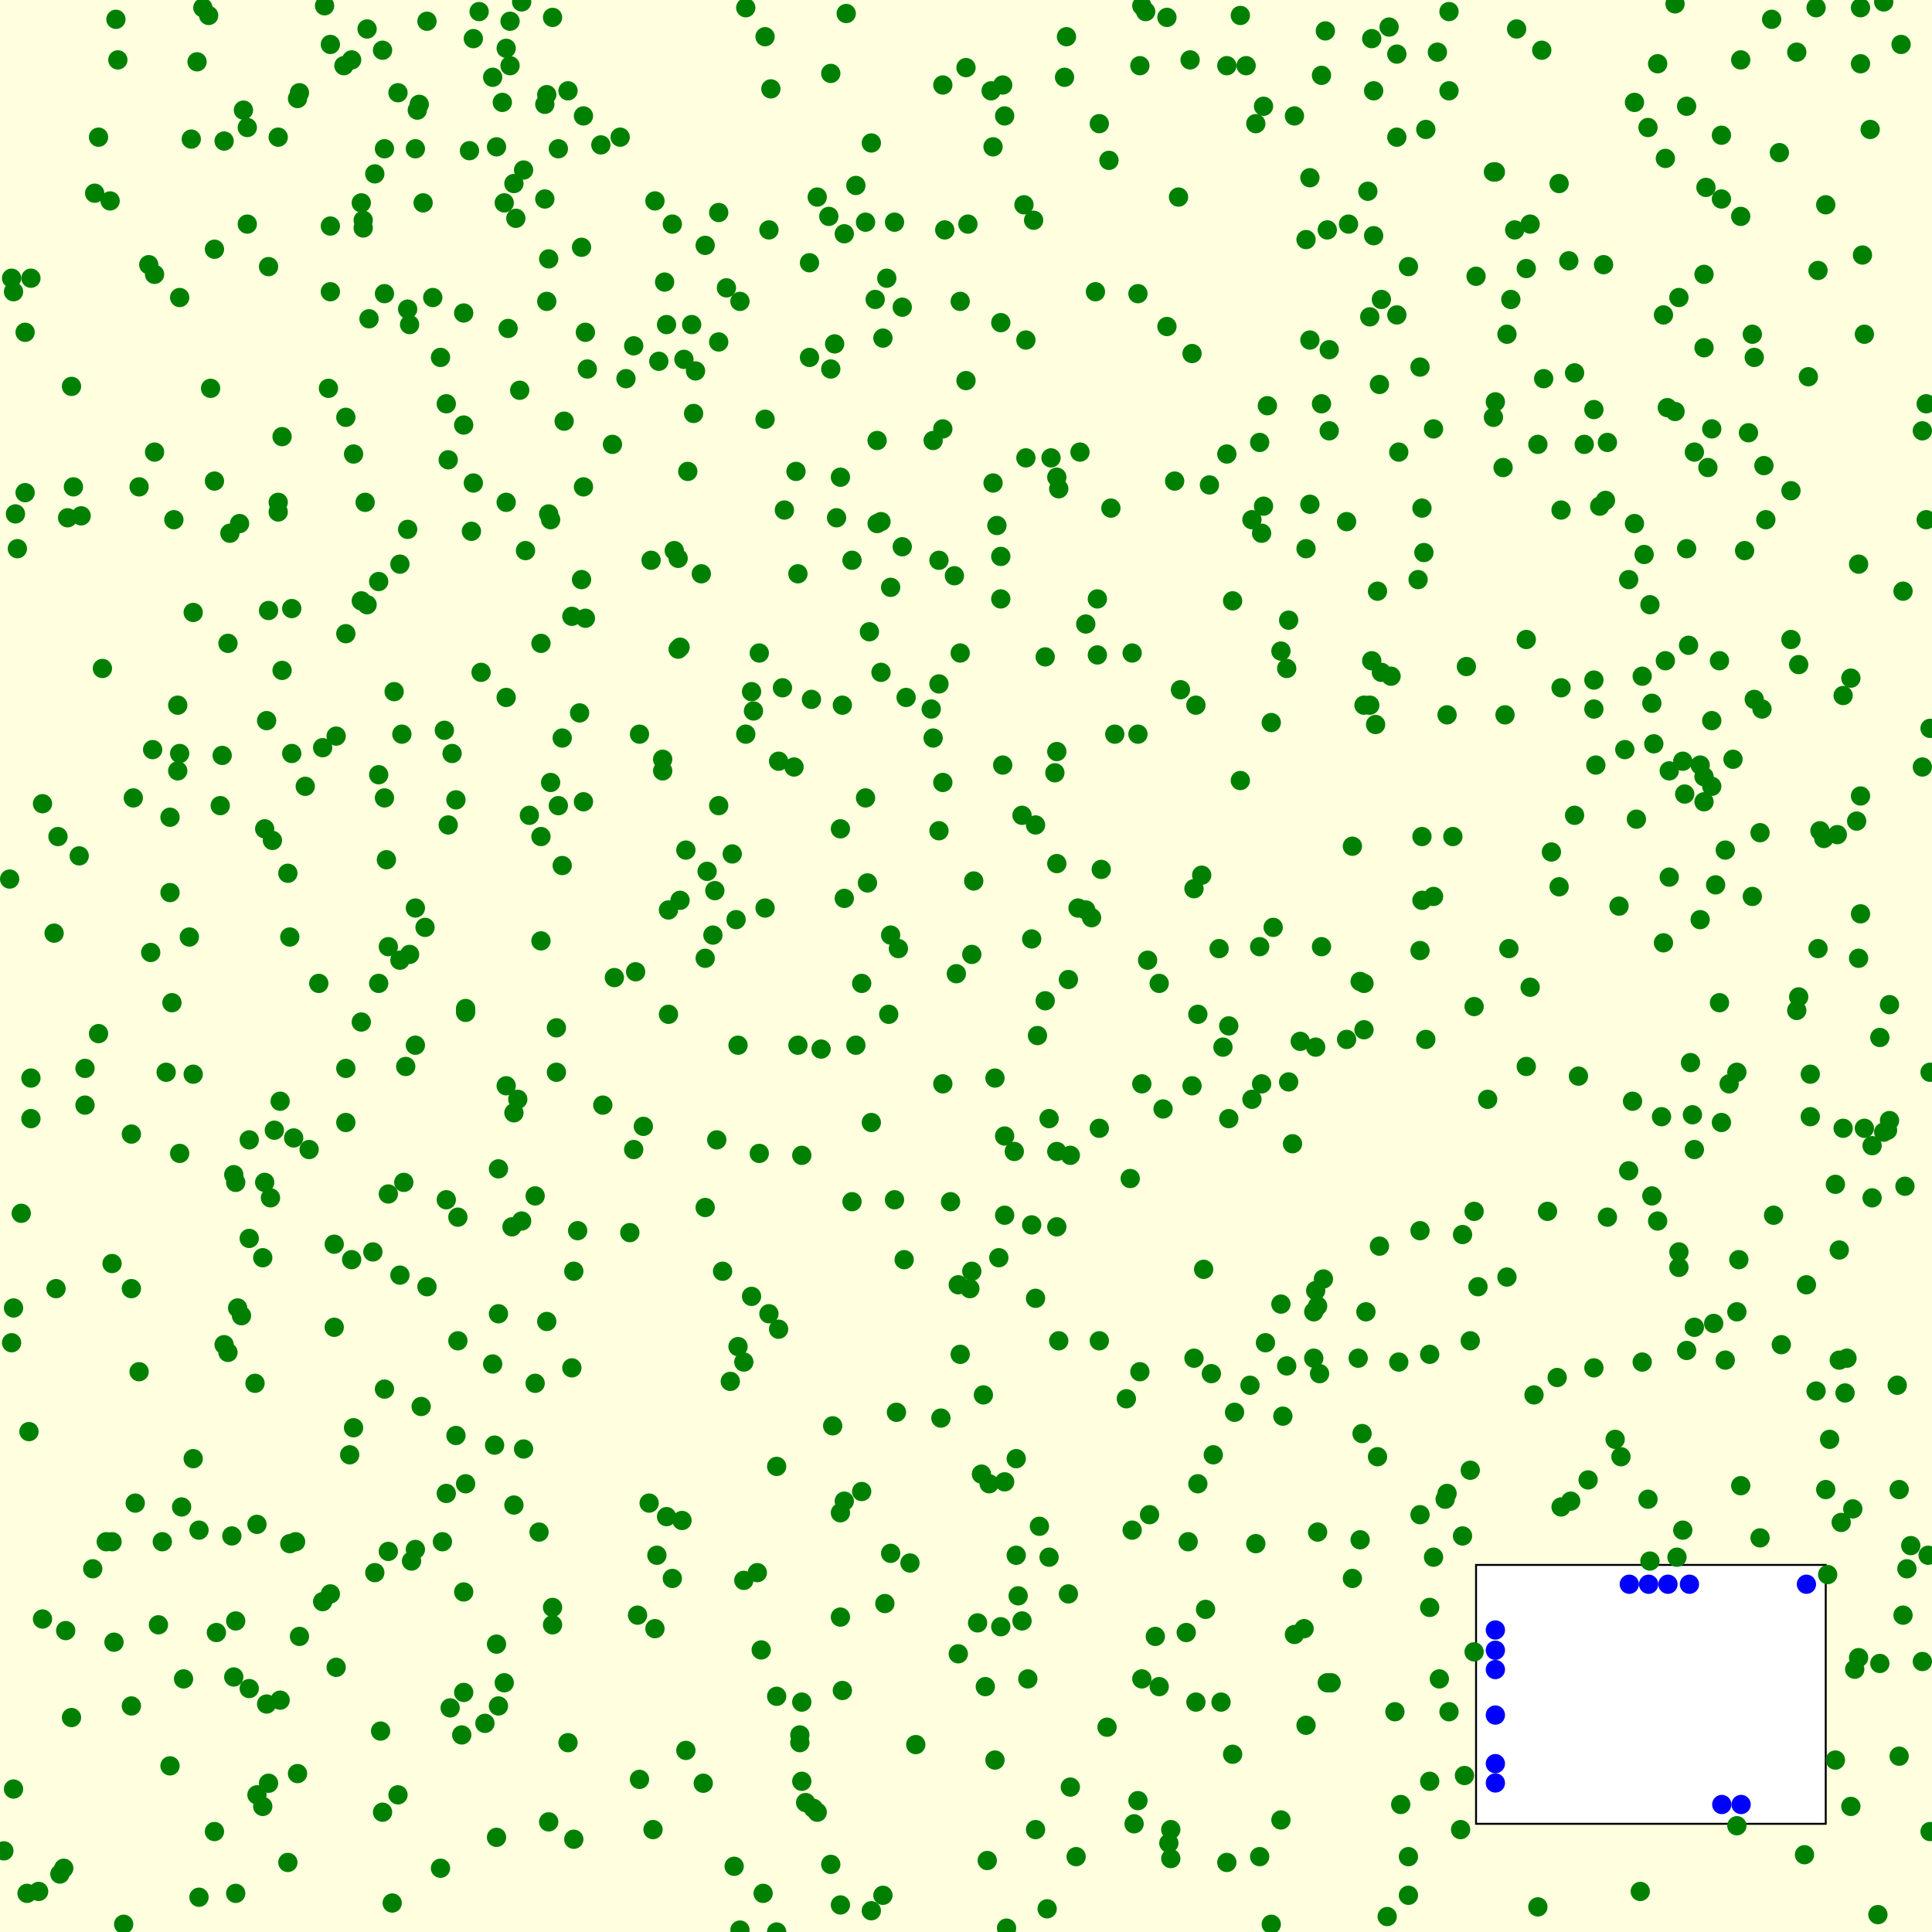 <svg viewBox="0 0 1000 1000" xmlns="http://www.w3.org/2000/svg"><rect x="0" y="0" width="1000" height="1000" fill="lightyellow" stroke="none "/><rect x="764" y="810" width="181" height="134" fill="white" stroke="black "/><circle cx="826" cy="396" r="5" fill="green" stroke="none" /><circle cx="199" cy="413" r="5" fill="green" stroke="none" /><circle cx="825" cy="367" r="5" fill="green" stroke="none" /><circle cx="296" cy="708" r="5" fill="green" stroke="none" /><circle cx="676" cy="284" r="5" fill="green" stroke="none" /><circle cx="930" cy="523" r="5" fill="green" stroke="none" /><circle cx="624" cy="833" r="5" fill="green" stroke="none" /><circle cx="573" cy="894" r="5" fill="green" stroke="none" /><circle cx="963" cy="412" r="5" fill="green" stroke="none" /><circle cx="16" cy="558" r="5" fill="green" stroke="none" /><circle cx="207" cy="292" r="5" fill="green" stroke="none" /><circle cx="196" cy="301" r="5" fill="green" stroke="none" /><circle cx="289" cy="77" r="5" fill="green" stroke="none" /><circle cx="704" cy="797" r="5" fill="green" stroke="none" /><circle cx="529" cy="422" r="5" fill="green" stroke="none" /><circle cx="277" cy="716" r="5" fill="green" stroke="none" /><circle cx="884" cy="242" r="5" fill="green" stroke="none" /><circle cx="343" cy="399" r="5" fill="green" stroke="none" /><circle cx="236" cy="414" r="5" fill="green" stroke="none" /><circle cx="303" cy="320" r="5" fill="green" stroke="none" /><circle cx="710" cy="342" r="5" fill="green" stroke="none" /><circle cx="405" cy="356" r="5" fill="green" stroke="none" /><circle cx="232" cy="427" r="5" fill="green" stroke="none" /><circle cx="228" cy="967" r="5" fill="green" stroke="none" /><circle cx="366" cy="451" r="5" fill="green" stroke="none" /><circle cx="430" cy="38" r="5" fill="green" stroke="none" /><circle cx="908" cy="185" r="5" fill="green" stroke="none" /><circle cx="198" cy="938" r="5" fill="green" stroke="none" /><circle cx="843" cy="606" r="5" fill="green" stroke="none" /><circle cx="623" cy="657" r="5" fill="green" stroke="none" /><circle cx="403" cy="688" r="5" fill="green" stroke="none" /><circle cx="359" cy="214" r="5" fill="green" stroke="none" /><circle cx="946" cy="815" r="5" fill="green" stroke="none" /><circle cx="44" cy="572" r="5" fill="green" stroke="none" /><circle cx="389" cy="358" r="5" fill="green" stroke="none" /><circle cx="258" cy="605" r="5" fill="green" stroke="none" /><circle cx="171" cy="151" r="5" fill="green" stroke="none" /><circle cx="940" cy="4" r="5" fill="green" stroke="none" /><circle cx="111" cy="948" r="5" fill="green" stroke="none" /><circle cx="488" cy="44" r="5" fill="green" stroke="none" /><circle cx="351" cy="336" r="5" fill="green" stroke="none" /><circle cx="14" cy="980" r="5" fill="green" stroke="none" /><circle cx="506" cy="840" r="5" fill="green" stroke="none" /><circle cx="520" cy="588" r="5" fill="green" stroke="none" /><circle cx="937" cy="578" r="5" fill="green" stroke="none" /><circle cx="635" cy="964" r="5" fill="green" stroke="none" /><circle cx="487" cy="734" r="5" fill="green" stroke="none" /><circle cx="683" cy="711" r="5" fill="green" stroke="none" /><circle cx="570" cy="450" r="5" fill="green" stroke="none" /><circle cx="270" cy="632" r="5" fill="green" stroke="none" /><circle cx="288" cy="555" r="5" fill="green" stroke="none" /><circle cx="984" cy="23" r="5" fill="green" stroke="none" /><circle cx="742" cy="222" r="5" fill="green" stroke="none" /><circle cx="774" cy="89" r="5" fill="green" stroke="none" /><circle cx="600" cy="509" r="5" fill="green" stroke="none" /><circle cx="51" cy="535" r="5" fill="green" stroke="none" /><circle cx="84" cy="798" r="5" fill="green" stroke="none" /><circle cx="873" cy="284" r="5" fill="green" stroke="none" /><circle cx="635" cy="235" r="5" fill="green" stroke="none" /><circle cx="600" cy="873" r="5" fill="green" stroke="none" /><circle cx="792" cy="116" r="5" fill="green" stroke="none" /><circle cx="862" cy="82" r="5" fill="green" stroke="none" /><circle cx="145" cy="880" r="5" fill="green" stroke="none" /><circle cx="554" cy="598" r="5" fill="green" stroke="none" /><circle cx="123" cy="677" r="5" fill="green" stroke="none" /><circle cx="877" cy="687" r="5" fill="green" stroke="none" /><circle cx="861" cy="163" r="5" fill="green" stroke="none" /><circle cx="114" cy="417" r="5" fill="green" stroke="none" /><circle cx="286" cy="832" r="5" fill="green" stroke="none" /><circle cx="183" cy="739" r="5" fill="green" stroke="none" /><circle cx="336" cy="778" r="5" fill="green" stroke="none" /><circle cx="875" cy="550" r="5" fill="green" stroke="none" /><circle cx="799" cy="196" r="5" fill="green" stroke="none" /><circle cx="738" cy="538" r="5" fill="green" stroke="none" /><circle cx="759" cy="345" r="5" fill="green" stroke="none" /><circle cx="558" cy="470" r="5" fill="green" stroke="none" /><circle cx="228" cy="185" r="5" fill="green" stroke="none" /><circle cx="636" cy="579" r="5" fill="green" stroke="none" /><circle cx="402" cy="1000" r="5" fill="green" stroke="none" /><circle cx="266" cy="779" r="5" fill="green" stroke="none" /><circle cx="635" cy="34" r="5" fill="green" stroke="none" /><circle cx="44" cy="553" r="5" fill="green" stroke="none" /><circle cx="617" cy="183" r="5" fill="green" stroke="none" /><circle cx="569" cy="64" r="5" fill="green" stroke="none" /><circle cx="961" cy="425" r="5" fill="green" stroke="none" /><circle cx="441" cy="622" r="5" fill="green" stroke="none" /><circle cx="403" cy="394" r="5" fill="green" stroke="none" /><circle cx="807" cy="459" r="5" fill="green" stroke="none" /><circle cx="547" cy="447" r="5" fill="green" stroke="none" /><circle cx="301" cy="300" r="5" fill="green" stroke="none" /><circle cx="256" cy="748" r="5" fill="green" stroke="none" /><circle cx="237" cy="694" r="5" fill="green" stroke="none" /><circle cx="431" cy="738" r="5" fill="green" stroke="none" /><circle cx="435" cy="429" r="5" fill="green" stroke="none" /><circle cx="965" cy="584" r="5" fill="green" stroke="none" /><circle cx="709" cy="164" r="5" fill="green" stroke="none" /><circle cx="340" cy="805" r="5" fill="green" stroke="none" /><circle cx="858" cy="33" r="5" fill="green" stroke="none" /><circle cx="331" cy="921" r="5" fill="green" stroke="none" /><circle cx="663" cy="942" r="5" fill="green" stroke="none" /><circle cx="958" cy="935" r="5" fill="green" stroke="none" /><circle cx="740" cy="832" r="5" fill="green" stroke="none" /><circle cx="626" cy="251" r="5" fill="green" stroke="none" /><circle cx="749" cy="370" r="5" fill="green" stroke="none" /><circle cx="714" cy="199" r="5" fill="green" stroke="none" /><circle cx="233" cy="884" r="5" fill="green" stroke="none" /><circle cx="632" cy="881" r="5" fill="green" stroke="none" /><circle cx="129" cy="641" r="5" fill="green" stroke="none" /><circle cx="947" cy="745" r="5" fill="green" stroke="none" /><circle cx="519" cy="44" r="5" fill="green" stroke="none" /><circle cx="33" cy="967" r="5" fill="green" stroke="none" /><circle cx="536" cy="672" r="5" fill="green" stroke="none" /><circle cx="509" cy="722" r="5" fill="green" stroke="none" /><circle cx="446" cy="772" r="5" fill="green" stroke="none" /><circle cx="374" cy="658" r="5" fill="green" stroke="none" /><circle cx="199" cy="152" r="5" fill="green" stroke="none" /><circle cx="586" cy="338" r="5" fill="green" stroke="none" /><circle cx="652" cy="490" r="5" fill="green" stroke="none" /><circle cx="687" cy="119" r="5" fill="green" stroke="none" /><circle cx="345" cy="168" r="5" fill="green" stroke="none" /><circle cx="451" cy="581" r="5" fill="green" stroke="none" /><circle cx="483" cy="228" r="5" fill="green" stroke="none" /><circle cx="100" cy="317" r="5" fill="green" stroke="none" /><circle cx="6" cy="144" r="5" fill="green" stroke="none" /><circle cx="194" cy="90" r="5" fill="green" stroke="none" /><circle cx="975" cy="586" r="5" fill="green" stroke="none" /><circle cx="196" cy="509" r="5" fill="green" stroke="none" /><circle cx="497" cy="701" r="5" fill="green" stroke="none" /><circle cx="515" cy="558" r="5" fill="green" stroke="none" /><circle cx="589" cy="932" r="5" fill="green" stroke="none" /><circle cx="221" cy="666" r="5" fill="green" stroke="none" /><circle cx="88" cy="462" r="5" fill="green" stroke="none" /><circle cx="893" cy="440" r="5" fill="green" stroke="none" /><circle cx="544" cy="237" r="5" fill="green" stroke="none" /><circle cx="706" cy="365" r="5" fill="green" stroke="none" /><circle cx="262" cy="260" r="5" fill="green" stroke="none" /><circle cx="37" cy="889" r="5" fill="green" stroke="none" /><circle cx="255" cy="706" r="5" fill="green" stroke="none" /><circle cx="901" cy="769" r="5" fill="green" stroke="none" /><circle cx="486" cy="354" r="5" fill="green" stroke="none" /><circle cx="456" cy="348" r="5" fill="green" stroke="none" /><circle cx="345" cy="785" r="5" fill="green" stroke="none" /><circle cx="911" cy="796" r="5" fill="green" stroke="none" /><circle cx="398" cy="119" r="5" fill="green" stroke="none" /><circle cx="197" cy="896" r="5" fill="green" stroke="none" /><circle cx="299" cy="637" r="5" fill="green" stroke="none" /><circle cx="402" cy="878" r="5" fill="green" stroke="none" /><circle cx="436" cy="875" r="5" fill="green" stroke="none" /><circle cx="297" cy="952" r="5" fill="green" stroke="none" /><circle cx="664" cy="733" r="5" fill="green" stroke="none" /><circle cx="216" cy="57" r="5" fill="green" stroke="none" /><circle cx="869" cy="154" r="5" fill="green" stroke="none" /><circle cx="57" cy="104" r="5" fill="green" stroke="none" /><circle cx="738" cy="67" r="5" fill="green" stroke="none" /><circle cx="901" cy="31" r="5" fill="green" stroke="none" /><circle cx="22" cy="838" r="5" fill="green" stroke="none" /><circle cx="262" cy="25" r="5" fill="green" stroke="none" /><circle cx="598" cy="847" r="5" fill="green" stroke="none" /><circle cx="396" cy="470" r="5" fill="green" stroke="none" /><circle cx="886" cy="222" r="5" fill="green" stroke="none" /><circle cx="877" cy="595" r="5" fill="green" stroke="none" /><circle cx="562" cy="471" r="5" fill="green" stroke="none" /><circle cx="321" cy="71" r="5" fill="green" stroke="none" /><circle cx="402" cy="759" r="5" fill="green" stroke="none" /><circle cx="864" cy="399" r="5" fill="green" stroke="none" /><circle cx="312" cy="572" r="5" fill="green" stroke="none" /><circle cx="260" cy="53" r="5" fill="green" stroke="none" /><circle cx="955" cy="721" r="5" fill="green" stroke="none" /><circle cx="987" cy="812" r="5" fill="green" stroke="none" /><circle cx="355" cy="440" r="5" fill="green" stroke="none" /><circle cx="869" cy="648" r="5" fill="green" stroke="none" /><circle cx="688" cy="223" r="5" fill="green" stroke="none" /><circle cx="838" cy="469" r="5" fill="green" stroke="none" /><circle cx="807" cy="95" r="5" fill="green" stroke="none" /><circle cx="873" cy="55" r="5" fill="green" stroke="none" /><circle cx="883" cy="97" r="5" fill="green" stroke="none" /><circle cx="288" cy="532" r="5" fill="green" stroke="none" /><circle cx="423" cy="102" r="5" fill="green" stroke="none" /><circle cx="352" cy="466" r="5" fill="green" stroke="none" /><circle cx="179" cy="581" r="5" fill="green" stroke="none" /><circle cx="500" cy="197" r="5" fill="green" stroke="none" /><circle cx="435" cy="247" r="5" fill="green" stroke="none" /><circle cx="386" cy="4" r="5" fill="green" stroke="none" /><circle cx="467" cy="159" r="5" fill="green" stroke="none" /><circle cx="146" cy="347" r="5" fill="green" stroke="none" /><circle cx="386" cy="380" r="5" fill="green" stroke="none" /><circle cx="488" cy="561" r="5" fill="green" stroke="none" /><circle cx="873" cy="699" r="5" fill="green" stroke="none" /><circle cx="168" cy="3" r="5" fill="green" stroke="none" /><circle cx="385" cy="705" r="5" fill="green" stroke="none" /><circle cx="58" cy="654" r="5" fill="green" stroke="none" /><circle cx="536" cy="947" r="5" fill="green" stroke="none" /><circle cx="960" cy="864" r="5" fill="green" stroke="none" /><circle cx="861" cy="488" r="5" fill="green" stroke="none" /><circle cx="277" cy="619" r="5" fill="green" stroke="none" /><circle cx="982" cy="717" r="5" fill="green" stroke="none" /><circle cx="95" cy="869" r="5" fill="green" stroke="none" /><circle cx="950" cy="911" r="5" fill="green" stroke="none" /><circle cx="201" cy="803" r="5" fill="green" stroke="none" /><circle cx="7" cy="151" r="5" fill="green" stroke="none" /><circle cx="109" cy="201" r="5" fill="green" stroke="none" /><circle cx="303" cy="172" r="5" fill="green" stroke="none" /><circle cx="371" cy="590" r="5" fill="green" stroke="none" /><circle cx="669" cy="592" r="5" fill="green" stroke="none" /><circle cx="266" cy="95" r="5" fill="green" stroke="none" /><circle cx="68" cy="667" r="5" fill="green" stroke="none" /><circle cx="720" cy="350" r="5" fill="green" stroke="none" /><circle cx="764" cy="143" r="5" fill="green" stroke="none" /><circle cx="526" cy="805" r="5" fill="green" stroke="none" /><circle cx="435" cy="837" r="5" fill="green" stroke="none" /><circle cx="858" cy="632" r="5" fill="green" stroke="none" /><circle cx="543" cy="806" r="5" fill="green" stroke="none" /><circle cx="711" cy="47" r="5" fill="green" stroke="none" /><circle cx="331" cy="380" r="5" fill="green" stroke="none" /><circle cx="633" cy="542" r="5" fill="green" stroke="none" /><circle cx="855" cy="364" r="5" fill="green" stroke="none" /><circle cx="448" cy="115" r="5" fill="green" stroke="none" /><circle cx="437" cy="777" r="5" fill="green" stroke="none" /><circle cx="918" cy="629" r="5" fill="green" stroke="none" /><circle cx="389" cy="671" r="5" fill="green" stroke="none" /><circle cx="680" cy="703" r="5" fill="green" stroke="none" /><circle cx="497" cy="338" r="5" fill="green" stroke="none" /><circle cx="895" cy="561" r="5" fill="green" stroke="none" /><circle cx="173" cy="687" r="5" fill="green" stroke="none" /><circle cx="903" cy="285" r="5" fill="green" stroke="none" /><circle cx="338" cy="947" r="5" fill="green" stroke="none" /><circle cx="682" cy="676" r="5" fill="green" stroke="none" /><circle cx="778" cy="242" r="5" fill="green" stroke="none" /><circle cx="423" cy="938" r="5" fill="green" stroke="none" /><circle cx="893" cy="704" r="5" fill="green" stroke="none" /><circle cx="912" cy="367" r="5" fill="green" stroke="none" /><circle cx="855" cy="619" r="5" fill="green" stroke="none" /><circle cx="941" cy="491" r="5" fill="green" stroke="none" /><circle cx="526" cy="755" r="5" fill="green" stroke="none" /><circle cx="593" cy="6" r="5" fill="green" stroke="none" /><circle cx="360" cy="192" r="5" fill="green" stroke="none" /><circle cx="284" cy="134" r="5" fill="green" stroke="none" /><circle cx="723" cy="28" r="5" fill="green" stroke="none" /><circle cx="190" cy="15" r="5" fill="green" stroke="none" /><circle cx="940" cy="720" r="5" fill="green" stroke="none" /><circle cx="975" cy="1" r="5" fill="green" stroke="none" /><circle cx="706" cy="533" r="5" fill="green" stroke="none" /><circle cx="165" cy="509" r="5" fill="green" stroke="none" /><circle cx="740" cy="701" r="5" fill="green" stroke="none" /><circle cx="382" cy="697" r="5" fill="green" stroke="none" /><circle cx="537" cy="536" r="5" fill="green" stroke="none" /><circle cx="718" cy="992" r="5" fill="green" stroke="none" /><circle cx="541" cy="518" r="5" fill="green" stroke="none" /><circle cx="737" cy="286" r="5" fill="green" stroke="none" /><circle cx="882" cy="402" r="5" fill="green" stroke="none" /><circle cx="234" cy="390" r="5" fill="green" stroke="none" /><circle cx="676" cy="124" r="5" fill="green" stroke="none" /><circle cx="248" cy="6" r="5" fill="green" stroke="none" /><circle cx="871" cy="792" r="5" fill="green" stroke="none" /><circle cx="604" cy="9" r="5" fill="green" stroke="none" /><circle cx="89" cy="519" r="5" fill="green" stroke="none" /><circle cx="88" cy="914" r="5" fill="green" stroke="none" /><circle cx="144" cy="265" r="5" fill="green" stroke="none" /><circle cx="723" cy="163" r="5" fill="green" stroke="none" /><circle cx="199" cy="77" r="5" fill="green" stroke="none" /><circle cx="557" cy="961" r="5" fill="green" stroke="none" /><circle cx="856" cy="385" r="5" fill="green" stroke="none" /><circle cx="538" cy="790" r="5" fill="green" stroke="none" /><circle cx="201" cy="618" r="5" fill="green" stroke="none" /><circle cx="999" cy="555" r="5" fill="green" stroke="none" /><circle cx="457" cy="175" r="5" fill="green" stroke="none" /><circle cx="930" cy="27" r="5" fill="green" stroke="none" /><circle cx="344" cy="146" r="5" fill="green" stroke="none" /><circle cx="449" cy="457" r="5" fill="green" stroke="none" /><circle cx="638" cy="908" r="5" fill="green" stroke="none" /><circle cx="654" cy="55" r="5" fill="green" stroke="none" /><circle cx="121" cy="608" r="5" fill="green" stroke="none" /><circle cx="831" cy="259" r="5" fill="green" stroke="none" /><circle cx="328" cy="595" r="5" fill="green" stroke="none" /><circle cx="565" cy="475" r="5" fill="green" stroke="none" /><circle cx="64" cy="996" r="5" fill="green" stroke="none" /><circle cx="92" cy="365" r="5" fill="green" stroke="none" /><circle cx="264" cy="11" r="5" fill="green" stroke="none" /><circle cx="212" cy="494" r="5" fill="green" stroke="none" /><circle cx="511" cy="963" r="5" fill="green" stroke="none" /><circle cx="329" cy="503" r="5" fill="green" stroke="none" /><circle cx="782" cy="155" r="5" fill="green" stroke="none" /><circle cx="11" cy="628" r="5" fill="green" stroke="none" /><circle cx="224" cy="154" r="5" fill="green" stroke="none" /><circle cx="122" cy="612" r="5" fill="green" stroke="none" /><circle cx="31" cy="970" r="5" fill="green" stroke="none" /><circle cx="723" cy="71" r="5" fill="green" stroke="none" /><circle cx="964" cy="132" r="5" fill="green" stroke="none" /><circle cx="686" cy="16" r="5" fill="green" stroke="none" /><circle cx="55" cy="798" r="5" fill="green" stroke="none" /><circle cx="187" cy="311" r="5" fill="green" stroke="none" /><circle cx="729" cy="961" r="5" fill="green" stroke="none" /><circle cx="610" cy="102" r="5" fill="green" stroke="none" /><circle cx="944" cy="434" r="5" fill="green" stroke="none" /><circle cx="638" cy="311" r="5" fill="green" stroke="none" /><circle cx="80" cy="142" r="5" fill="green" stroke="none" /><circle cx="712" cy="375" r="5" fill="green" stroke="none" /><circle cx="853" cy="66" r="5" fill="green" stroke="none" /><circle cx="989" cy="800" r="5" fill="green" stroke="none" /><circle cx="639" cy="731" r="5" fill="green" stroke="none" /><circle cx="808" cy="356" r="5" fill="green" stroke="none" /><circle cx="653" cy="276" r="5" fill="green" stroke="none" /><circle cx="100" cy="556" r="5" fill="green" stroke="none" /><circle cx="142" cy="585" r="5" fill="green" stroke="none" /><circle cx="673" cy="539" r="5" fill="green" stroke="none" /><circle cx="137" cy="612" r="5" fill="green" stroke="none" /><circle cx="80" cy="234" r="5" fill="green" stroke="none" /><circle cx="88" cy="423" r="5" fill="green" stroke="none" /><circle cx="722" cy="886" r="5" fill="green" stroke="none" /><circle cx="30" cy="433" r="5" fill="green" stroke="none" /><circle cx="531" cy="237" r="5" fill="green" stroke="none" /><circle cx="38" cy="252" r="5" fill="green" stroke="none" /><circle cx="891" cy="581" r="5" fill="green" stroke="none" /><circle cx="680" cy="679" r="5" fill="green" stroke="none" /><circle cx="438" cy="7" r="5" fill="green" stroke="none" /><circle cx="977" cy="585" r="5" fill="green" stroke="none" /><circle cx="279" cy="793" r="5" fill="green" stroke="none" /><circle cx="285" cy="269" r="5" fill="green" stroke="none" /><circle cx="765" cy="666" r="5" fill="green" stroke="none" /><circle cx="318" cy="506" r="5" fill="green" stroke="none" /><circle cx="820" cy="230" r="5" fill="green" stroke="none" /><circle cx="951" cy="432" r="5" fill="green" stroke="none" /><circle cx="891" cy="70" r="5" fill="green" stroke="none" /><circle cx="620" cy="768" r="5" fill="green" stroke="none" /><circle cx="136" cy="651" r="5" fill="green" stroke="none" /><circle cx="339" cy="843" r="5" fill="green" stroke="none" /><circle cx="931" cy="516" r="5" fill="green" stroke="none" /><circle cx="890" cy="519" r="5" fill="green" stroke="none" /><circle cx="463" cy="115" r="5" fill="green" stroke="none" /><circle cx="969" cy="593" r="5" fill="green" stroke="none" /><circle cx="999" cy="377" r="5" fill="green" stroke="none" /><circle cx="648" cy="569" r="5" fill="green" stroke="none" /><circle cx="145" cy="570" r="5" fill="green" stroke="none" /><circle cx="619" cy="881" r="5" fill="green" stroke="none" /><circle cx="736" cy="263" r="5" fill="green" stroke="none" /><circle cx="628" cy="753" r="5" fill="green" stroke="none" /><circle cx="468" cy="652" r="5" fill="green" stroke="none" /><circle cx="155" cy="847" r="5" fill="green" stroke="none" /><circle cx="72" cy="710" r="5" fill="green" stroke="none" /><circle cx="605" cy="954" r="5" fill="green" stroke="none" /><circle cx="569" cy="584" r="5" fill="green" stroke="none" /><circle cx="706" cy="509" r="5" fill="green" stroke="none" /><circle cx="850" cy="350" r="5" fill="green" stroke="none" /><circle cx="962" cy="496" r="5" fill="green" stroke="none" /><circle cx="283" cy="684" r="5" fill="green" stroke="none" /><circle cx="825" cy="708" r="5" fill="green" stroke="none" /><circle cx="965" cy="173" r="5" fill="green" stroke="none" /><circle cx="504" cy="456" r="5" fill="green" stroke="none" /><circle cx="390" cy="368" r="5" fill="green" stroke="none" /><circle cx="995" cy="397" r="5" fill="green" stroke="none" /><circle cx="262" cy="361" r="5" fill="green" stroke="none" /><circle cx="105" cy="4" r="5" fill="green" stroke="none" /><circle cx="801" cy="627" r="5" fill="green" stroke="none" /><circle cx="35" cy="268" r="5" fill="green" stroke="none" /><circle cx="435" cy="986" r="5" fill="green" stroke="none" /><circle cx="240" cy="162" r="5" fill="green" stroke="none" /><circle cx="962" cy="858" r="5" fill="green" stroke="none" /><circle cx="154" cy="918" r="5" fill="green" stroke="none" /><circle cx="257" cy="951" r="5" fill="green" stroke="none" /><circle cx="973" cy="537" r="5" fill="green" stroke="none" /><circle cx="547" cy="635" r="5" fill="green" stroke="none" /><circle cx="525" cy="596" r="5" fill="green" stroke="none" /><circle cx="518" cy="288" r="5" fill="green" stroke="none" /><circle cx="969" cy="620" r="5" fill="green" stroke="none" /><circle cx="149" cy="452" r="5" fill="green" stroke="none" /><circle cx="985" cy="306" r="5" fill="green" stroke="none" /><circle cx="269" cy="202" r="5" fill="green" stroke="none" /><circle cx="376" cy="149" r="5" fill="green" stroke="none" /><circle cx="78" cy="493" r="5" fill="green" stroke="none" /><circle cx="231" cy="621" r="5" fill="green" stroke="none" /><circle cx="215" cy="470" r="5" fill="green" stroke="none" /><circle cx="118" cy="333" r="5" fill="green" stroke="none" /><circle cx="489" cy="119" r="5" fill="green" stroke="none" /><circle cx="425" cy="543" r="5" fill="green" stroke="none" /><circle cx="144" cy="260" r="5" fill="green" stroke="none" /><circle cx="285" cy="405" r="5" fill="green" stroke="none" /><circle cx="806" cy="713" r="5" fill="green" stroke="none" /><circle cx="77" cy="137" r="5" fill="green" stroke="none" /><circle cx="758" cy="919" r="5" fill="green" stroke="none" /><circle cx="208" cy="380" r="5" fill="green" stroke="none" /><circle cx="978" cy="520" r="5" fill="green" stroke="none" /><circle cx="697" cy="270" r="5" fill="green" stroke="none" /><circle cx="620" cy="525" r="5" fill="green" stroke="none" /><circle cx="430" cy="965" r="5" fill="green" stroke="none" /><circle cx="189" cy="260" r="5" fill="green" stroke="none" /><circle cx="415" cy="881" r="5" fill="green" stroke="none" /><circle cx="585" cy="610" r="5" fill="green" stroke="none" /><circle cx="642" cy="8" r="5" fill="green" stroke="none" /><circle cx="832" cy="630" r="5" fill="green" stroke="none" /><circle cx="129" cy="590" r="5" fill="green" stroke="none" /><circle cx="619" cy="365" r="5" fill="green" stroke="none" /><circle cx="236" cy="743" r="5" fill="green" stroke="none" /><circle cx="622" cy="453" r="5" fill="green" stroke="none" /><circle cx="945" cy="771" r="5" fill="green" stroke="none" /><circle cx="999" cy="948" r="5" fill="green" stroke="none" /><circle cx="808" cy="264" r="5" fill="green" stroke="none" /><circle cx="215" cy="802" r="5" fill="green" stroke="none" /><circle cx="333" cy="583" r="5" fill="green" stroke="none" /><circle cx="394" cy="854" r="5" fill="green" stroke="none" /><circle cx="203" cy="985" r="5" fill="green" stroke="none" /><circle cx="678" cy="176" r="5" fill="green" stroke="none" /><circle cx="393" cy="597" r="5" fill="green" stroke="none" /><circle cx="941" cy="140" r="5" fill="green" stroke="none" /><circle cx="616" cy="31" r="5" fill="green" stroke="none" /><circle cx="703" cy="703" r="5" fill="green" stroke="none" /><circle cx="364" cy="923" r="5" fill="green" stroke="none" /><circle cx="122" cy="980" r="5" fill="green" stroke="none" /><circle cx="602" cy="574" r="5" fill="green" stroke="none" /><circle cx="454" cy="228" r="5" fill="green" stroke="none" /><circle cx="294" cy="47" r="5" fill="green" stroke="none" /><circle cx="395" cy="980" r="5" fill="green" stroke="none" /><circle cx="245" cy="20" r="5" fill="green" stroke="none" /><circle cx="443" cy="96" r="5" fill="green" stroke="none" /><circle cx="419" cy="185" r="5" fill="green" stroke="none" /><circle cx="983" cy="771" r="5" fill="green" stroke="none" /><circle cx="380" cy="966" r="5" fill="green" stroke="none" /><circle cx="832" cy="229" r="5" fill="green" stroke="none" /><circle cx="209" cy="612" r="5" fill="green" stroke="none" /><circle cx="383" cy="156" r="5" fill="green" stroke="none" /><circle cx="688" cy="181" r="5" fill="green" stroke="none" /><circle cx="460" cy="525" r="5" fill="green" stroke="none" /><circle cx="255" cy="40" r="5" fill="green" stroke="none" /><circle cx="708" cy="99" r="5" fill="green" stroke="none" /><circle cx="817" cy="557" r="5" fill="green" stroke="none" /><circle cx="268" cy="569" r="5" fill="green" stroke="none" /><circle cx="121" cy="868" r="5" fill="green" stroke="none" /><circle cx="685" cy="662" r="5" fill="green" stroke="none" /><circle cx="354" cy="186" r="5" fill="green" stroke="none" /><circle cx="847" cy="424" r="5" fill="green" stroke="none" /><circle cx="90" cy="269" r="5" fill="green" stroke="none" /><circle cx="854" cy="808" r="5" fill="green" stroke="none" /><circle cx="453" cy="155" r="5" fill="green" stroke="none" /><circle cx="542" cy="988" r="5" fill="green" stroke="none" /><circle cx="201" cy="490" r="5" fill="green" stroke="none" /><circle cx="676" cy="893" r="5" fill="green" stroke="none" /><circle cx="627" cy="711" r="5" fill="green" stroke="none" /><circle cx="187" cy="105" r="5" fill="green" stroke="none" /><circle cx="385" cy="818" r="5" fill="green" stroke="none" /><circle cx="193" cy="648" r="5" fill="green" stroke="none" /><circle cx="763" cy="521" r="5" fill="green" stroke="none" /><circle cx="790" cy="331" r="5" fill="green" stroke="none" /><circle cx="139" cy="923" r="5" fill="green" stroke="none" /><circle cx="591" cy="3" r="5" fill="green" stroke="none" /><circle cx="973" cy="861" r="5" fill="green" stroke="none" /><circle cx="750" cy="886" r="5" fill="green" stroke="none" /><circle cx="697" cy="538" r="5" fill="green" stroke="none" /><circle cx="37" cy="200" r="5" fill="green" stroke="none" /><circle cx="469" cy="361" r="5" fill="green" stroke="none" /><circle cx="502" cy="667" r="5" fill="green" stroke="none" /><circle cx="353" cy="787" r="5" fill="green" stroke="none" /><circle cx="709" cy="365" r="5" fill="green" stroke="none" /><circle cx="798" cy="26" r="5" fill="green" stroke="none" /><circle cx="467" cy="283" r="5" fill="green" stroke="none" /><circle cx="258" cy="883" r="5" fill="green" stroke="none" /><circle cx="655" cy="695" r="5" fill="green" stroke="none" /><circle cx="140" cy="620" r="5" fill="green" stroke="none" /><circle cx="917" cy="10" r="5" fill="green" stroke="none" /><circle cx="302" cy="415" r="5" fill="green" stroke="none" /><circle cx="211" cy="160" r="5" fill="green" stroke="none" /><circle cx="286" cy="841" r="5" fill="green" stroke="none" /><circle cx="282" cy="54" r="5" fill="green" stroke="none" /><circle cx="715" cy="348" r="5" fill="green" stroke="none" /><circle cx="763" cy="627" r="5" fill="green" stroke="none" /><circle cx="370" cy="461" r="5" fill="green" stroke="none" /><circle cx="808" cy="780" r="5" fill="green" stroke="none" /><circle cx="187" cy="529" r="5" fill="green" stroke="none" /><circle cx="41" cy="443" r="5" fill="green" stroke="none" /><circle cx="913" cy="241" r="5" fill="green" stroke="none" /><circle cx="302" cy="252" r="5" fill="green" stroke="none" /><circle cx="382" cy="541" r="5" fill="green" stroke="none" /><circle cx="559" cy="234" r="5" fill="green" stroke="none" /><circle cx="179" cy="216" r="5" fill="green" stroke="none" /><circle cx="678" cy="92" r="5" fill="green" stroke="none" /><circle cx="745" cy="869" r="5" fill="green" stroke="none" /><circle cx="413" cy="541" r="5" fill="green" stroke="none" /><circle cx="230" cy="378" r="5" fill="green" stroke="none" /><circle cx="213" cy="808" r="5" fill="green" stroke="none" /><circle cx="199" cy="719" r="5" fill="green" stroke="none" /><circle cx="262" cy="562" r="5" fill="green" stroke="none" /><circle cx="520" cy="767" r="5" fill="green" stroke="none" /><circle cx="736" cy="433" r="5" fill="green" stroke="none" /><circle cx="282" cy="103" r="5" fill="green" stroke="none" /><circle cx="454" cy="271" r="5" fill="green" stroke="none" /><circle cx="28" cy="483" r="5" fill="green" stroke="none" /><circle cx="780" cy="661" r="5" fill="green" stroke="none" /><circle cx="167" cy="829" r="5" fill="green" stroke="none" /><circle cx="774" cy="208" r="5" fill="green" stroke="none" /><circle cx="48" cy="812" r="5" fill="green" stroke="none" /><circle cx="846" cy="53" r="5" fill="green" stroke="none" /><circle cx="503" cy="658" r="5" fill="green" stroke="none" /><circle cx="450" cy="327" r="5" fill="green" stroke="none" /><circle cx="744" cy="27" r="5" fill="green" stroke="none" /><circle cx="950" cy="613" r="5" fill="green" stroke="none" /><circle cx="591" cy="869" r="5" fill="green" stroke="none" /><circle cx="210" cy="552" r="5" fill="green" stroke="none" /><circle cx="770" cy="569" r="5" fill="green" stroke="none" /><circle cx="474" cy="903" r="5" fill="green" stroke="none" /><circle cx="461" cy="484" r="5" fill="green" stroke="none" /><circle cx="687" cy="871" r="5" fill="green" stroke="none" /><circle cx="594" cy="497" r="5" fill="green" stroke="none" /><circle cx="587" cy="944" r="5" fill="green" stroke="none" /><circle cx="239" cy="898" r="5" fill="green" stroke="none" /><circle cx="604" cy="169" r="5" fill="green" stroke="none" /><circle cx="60" cy="10" r="5" fill="green" stroke="none" /><circle cx="654" cy="262" r="5" fill="green" stroke="none" /><circle cx="937" cy="556" r="5" fill="green" stroke="none" /><circle cx="257" cy="851" r="5" fill="green" stroke="none" /><circle cx="249" cy="348" r="5" fill="green" stroke="none" /><circle cx="243" cy="78" r="5" fill="green" stroke="none" /><circle cx="880" cy="396" r="5" fill="green" stroke="none" /><circle cx="280" cy="487" r="5" fill="green" stroke="none" /><circle cx="179" cy="553" r="5" fill="green" stroke="none" /><circle cx="432" cy="178" r="5" fill="green" stroke="none" /><circle cx="351" cy="289" r="5" fill="green" stroke="none" /><circle cx="796" cy="987" r="5" fill="green" stroke="none" /><circle cx="763" cy="855" r="5" fill="green" stroke="none" /><circle cx="773" cy="216" r="5" fill="green" stroke="none" /><circle cx="93" cy="154" r="5" fill="green" stroke="none" /><circle cx="589" cy="380" r="5" fill="green" stroke="none" /><circle cx="393" cy="338" r="5" fill="green" stroke="none" /><circle cx="888" cy="458" r="5" fill="green" stroke="none" /><circle cx="396" cy="217" r="5" fill="green" stroke="none" /><circle cx="348" cy="116" r="5" fill="green" stroke="none" /><circle cx="724" cy="234" r="5" fill="green" stroke="none" /><circle cx="567" cy="151" r="5" fill="green" stroke="none" /><circle cx="358" cy="168" r="5" fill="green" stroke="none" /><circle cx="689" cy="871" r="5" fill="green" stroke="none" /><circle cx="995" cy="223" r="5" fill="green" stroke="none" /><circle cx="921" cy="79" r="5" fill="green" stroke="none" /><circle cx="372" cy="417" r="5" fill="green" stroke="none" /><circle cx="849" cy="979" r="5" fill="green" stroke="none" /><circle cx="794" cy="722" r="5" fill="green" stroke="none" /><circle cx="959" cy="781" r="5" fill="green" stroke="none" /><circle cx="663" cy="675" r="5" fill="green" stroke="none" /><circle cx="356" cy="244" r="5" fill="green" stroke="none" /><circle cx="297" cy="658" r="5" fill="green" stroke="none" /><circle cx="512" cy="768" r="5" fill="green" stroke="none" /><circle cx="265" cy="635" r="5" fill="green" stroke="none" /><circle cx="822" cy="766" r="5" fill="green" stroke="none" /><circle cx="773" cy="89" r="5" fill="green" stroke="none" /><circle cx="781" cy="491" r="5" fill="green" stroke="none" /><circle cx="372" cy="177" r="5" fill="green" stroke="none" /><circle cx="219" cy="105" r="5" fill="green" stroke="none" /><circle cx="785" cy="15" r="5" fill="green" stroke="none" /><circle cx="245" cy="250" r="5" fill="green" stroke="none" /><circle cx="16" cy="144" r="5" fill="green" stroke="none" /><circle cx="365" cy="625" r="5" fill="green" stroke="none" /><circle cx="200" cy="445" r="5" fill="green" stroke="none" /><circle cx="383" cy="999" r="5" fill="green" stroke="none" /><circle cx="968" cy="67" r="5" fill="green" stroke="none" /><circle cx="8" cy="266" r="5" fill="green" stroke="none" /><circle cx="267" cy="113" r="5" fill="green" stroke="none" /><circle cx="153" cy="798" r="5" fill="green" stroke="none" /><circle cx="51" cy="71" r="5" fill="green" stroke="none" /><circle cx="532" cy="869" r="5" fill="green" stroke="none" /><circle cx="508" cy="763" r="5" fill="green" stroke="none" /><circle cx="69" cy="413" r="5" fill="green" stroke="none" /><circle cx="100" cy="755" r="5" fill="green" stroke="none" /><circle cx="521" cy="998" r="5" fill="green" stroke="none" /><circle cx="129" cy="874" r="5" fill="green" stroke="none" /><circle cx="7" cy="677" r="5" fill="green" stroke="none" /><circle cx="218" cy="728" r="5" fill="green" stroke="none" /><circle cx="590" cy="34" r="5" fill="green" stroke="none" /><circle cx="139" cy="316" r="5" fill="green" stroke="none" /><circle cx="863" cy="211" r="5" fill="green" stroke="none" /><circle cx="575" cy="263" r="5" fill="green" stroke="none" /><circle cx="363" cy="297" r="5" fill="green" stroke="none" /><circle cx="456" cy="270" r="5" fill="green" stroke="none" /><circle cx="116" cy="696" r="5" fill="green" stroke="none" /><circle cx="496" cy="665" r="5" fill="green" stroke="none" /><circle cx="128" cy="116" r="5" fill="green" stroke="none" /><circle cx="547" cy="596" r="5" fill="green" stroke="none" /><circle cx="241" cy="524" r="5" fill="green" stroke="none" /><circle cx="13" cy="172" r="5" fill="green" stroke="none" /><circle cx="853" cy="776" r="5" fill="green" stroke="none" /><circle cx="729" cy="981" r="5" fill="green" stroke="none" /><circle cx="94" cy="780" r="5" fill="green" stroke="none" /><circle cx="346" cy="471" r="5" fill="green" stroke="none" /><circle cx="406" cy="264" r="5" fill="green" stroke="none" /><circle cx="257" cy="76" r="5" fill="green" stroke="none" /><circle cx="997" cy="269" r="5" fill="green" stroke="none" /><circle cx="682" cy="793" r="5" fill="green" stroke="none" /><circle cx="119" cy="276" r="5" fill="green" stroke="none" /><circle cx="901" cy="112" r="5" fill="green" stroke="none" /><circle cx="830" cy="137" r="5" fill="green" stroke="none" /><circle cx="471" cy="809" r="5" fill="green" stroke="none" /><circle cx="514" cy="76" r="5" fill="green" stroke="none" /><circle cx="174" cy="863" r="5" fill="green" stroke="none" /><circle cx="128" cy="66" r="5" fill="green" stroke="none" /><circle cx="568" cy="339" r="5" fill="green" stroke="none" /><circle cx="420" cy="362" r="5" fill="green" stroke="none" /><circle cx="956" cy="703" r="5" fill="green" stroke="none" /><circle cx="82" cy="841" r="5" fill="green" stroke="none" /><circle cx="750" cy="6" r="5" fill="green" stroke="none" /><circle cx="154" cy="51" r="5" fill="green" stroke="none" /><circle cx="742" cy="464" r="5" fill="green" stroke="none" /><circle cx="2" cy="958" r="5" fill="green" stroke="none" /><circle cx="122" cy="839" r="5" fill="green" stroke="none" /><circle cx="554" cy="925" r="5" fill="green" stroke="none" /><circle cx="645" cy="34" r="5" fill="green" stroke="none" /><circle cx="887" cy="685" r="5" fill="green" stroke="none" /><circle cx="34" cy="844" r="5" fill="green" stroke="none" /><circle cx="684" cy="209" r="5" fill="green" stroke="none" /><circle cx="451" cy="989" r="5" fill="green" stroke="none" /><circle cx="907" cy="173" r="5" fill="green" stroke="none" /><circle cx="120" cy="795" r="5" fill="green" stroke="none" /><circle cx="437" cy="465" r="5" fill="green" stroke="none" /><circle cx="735" cy="637" r="5" fill="green" stroke="none" /><circle cx="459" cy="144" r="5" fill="green" stroke="none" /><circle cx="535" cy="114" r="5" fill="green" stroke="none" /><circle cx="451" cy="74" r="5" fill="green" stroke="none" /><circle cx="678" cy="261" r="5" fill="green" stroke="none" /><circle cx="501" cy="116" r="5" fill="green" stroke="none" /><circle cx="286" cy="9" r="5" fill="green" stroke="none" /><circle cx="590" cy="710" r="5" fill="green" stroke="none" /><circle cx="421" cy="936" r="5" fill="green" stroke="none" /><circle cx="513" cy="47" r="5" fill="green" stroke="none" /><circle cx="108" cy="8" r="5" fill="green" stroke="none" /><circle cx="868" cy="806" r="5" fill="green" stroke="none" /><circle cx="670" cy="60" r="5" fill="green" stroke="none" /><circle cx="291" cy="448" r="5" fill="green" stroke="none" /><circle cx="998" cy="805" r="5" fill="green" stroke="none" /><circle cx="900" cy="652" r="5" fill="green" stroke="none" /><circle cx="899" cy="555" r="5" fill="green" stroke="none" /><circle cx="552" cy="19" r="5" fill="green" stroke="none" /><circle cx="93" cy="390" r="5" fill="green" stroke="none" /><circle cx="483" cy="382" r="5" fill="green" stroke="none" /><circle cx="70" cy="778" r="5" fill="green" stroke="none" /><circle cx="886" cy="407" r="5" fill="green" stroke="none" /><circle cx="527" cy="826" r="5" fill="green" stroke="none" /><circle cx="118" cy="700" r="5" fill="green" stroke="none" /><circle cx="825" cy="352" r="5" fill="green" stroke="none" /><circle cx="792" cy="511" r="5" fill="green" stroke="none" /><circle cx="188" cy="114" r="5" fill="green" stroke="none" /><circle cx="608" cy="249" r="5" fill="green" stroke="none" /><circle cx="486" cy="430" r="5" fill="green" stroke="none" /><circle cx="869" cy="656" r="5" fill="green" stroke="none" /><circle cx="952" cy="704" r="5" fill="green" stroke="none" /><circle cx="349" cy="285" r="5" fill="green" stroke="none" /><circle cx="750" cy="47" r="5" fill="green" stroke="none" /><circle cx="415" cy="922" r="5" fill="green" stroke="none" /><circle cx="59" cy="850" r="5" fill="green" stroke="none" /><circle cx="311" cy="75" r="5" fill="green" stroke="none" /><circle cx="261" cy="871" r="5" fill="green" stroke="none" /><circle cx="150" cy="485" r="5" fill="green" stroke="none" /><circle cx="652" cy="229" r="5" fill="green" stroke="none" /><circle cx="492" cy="622" r="5" fill="green" stroke="none" /><circle cx="9" cy="284" r="5" fill="green" stroke="none" /><circle cx="845" cy="570" r="5" fill="green" stroke="none" /><circle cx="414" cy="902" r="5" fill="green" stroke="none" /><circle cx="583" cy="724" r="5" fill="green" stroke="none" /><circle cx="890" cy="342" r="5" fill="green" stroke="none" /><circle cx="132" cy="716" r="5" fill="green" stroke="none" /><circle cx="548" cy="253" r="5" fill="green" stroke="none" /><circle cx="734" cy="300" r="5" fill="green" stroke="none" /><circle cx="15" cy="741" r="5" fill="green" stroke="none" /><circle cx="53" cy="346" r="5" fill="green" stroke="none" /><circle cx="463" cy="621" r="5" fill="green" stroke="none" /><circle cx="182" cy="652" r="5" fill="green" stroke="none" /><circle cx="997" cy="209" r="5" fill="green" stroke="none" /><circle cx="636" cy="531" r="5" fill="green" stroke="none" /><circle cx="191" cy="165" r="5" fill="green" stroke="none" /><circle cx="860" cy="578" r="5" fill="green" stroke="none" /><circle cx="149" cy="964" r="5" fill="green" stroke="none" /><circle cx="206" cy="929" r="5" fill="green" stroke="none" /><circle cx="577" cy="380" r="5" fill="green" stroke="none" /><circle cx="111" cy="249" r="5" fill="green" stroke="none" /><circle cx="138" cy="882" r="5" fill="green" stroke="none" /><circle cx="465" cy="491" r="5" fill="green" stroke="none" /><circle cx="133" cy="789" r="5" fill="green" stroke="none" /><circle cx="237" cy="630" r="5" fill="green" stroke="none" /><circle cx="897" cy="393" r="5" fill="green" stroke="none" /><circle cx="724" cy="705" r="5" fill="green" stroke="none" /><circle cx="178" cy="34" r="5" fill="green" stroke="none" /><circle cx="304" cy="191" r="5" fill="green" stroke="none" /><circle cx="761" cy="761" r="5" fill="green" stroke="none" /><circle cx="615" cy="798" r="5" fill="green" stroke="none" /><circle cx="68" cy="883" r="5" fill="green" stroke="none" /><circle cx="458" cy="830" r="5" fill="green" stroke="none" /><circle cx="430" cy="191" r="5" fill="green" stroke="none" /><circle cx="464" cy="731" r="5" fill="green" stroke="none" /><circle cx="503" cy="494" r="5" fill="green" stroke="none" /><circle cx="271" cy="88" r="5" fill="green" stroke="none" /><circle cx="398" cy="680" r="5" fill="green" stroke="none" /><circle cx="779" cy="370" r="5" fill="green" stroke="none" /><circle cx="589" cy="152" r="5" fill="green" stroke="none" /><circle cx="198" cy="26" r="5" fill="green" stroke="none" /><circle cx="642" cy="404" r="5" fill="green" stroke="none" /><circle cx="541" cy="340" r="5" fill="green" stroke="none" /><circle cx="927" cy="254" r="5" fill="green" stroke="none" /><circle cx="497" cy="156" r="5" fill="green" stroke="none" /><circle cx="684" cy="490" r="5" fill="green" stroke="none" /><circle cx="780" cy="173" r="5" fill="green" stroke="none" /><circle cx="828" cy="262" r="5" fill="green" stroke="none" /><circle cx="843" cy="300" r="5" fill="green" stroke="none" /><circle cx="591" cy="561" r="5" fill="green" stroke="none" /><circle cx="280" cy="333" r="5" fill="green" stroke="none" /><circle cx="488" cy="222" r="5" fill="green" stroke="none" /><circle cx="700" cy="438" r="5" fill="green" stroke="none" /><circle cx="251" cy="892" r="5" fill="green" stroke="none" /><circle cx="215" cy="541" r="5" fill="green" stroke="none" /><circle cx="151" cy="390" r="5" fill="green" stroke="none" /><circle cx="171" cy="825" r="5" fill="green" stroke="none" /><circle cx="58" cy="798" r="5" fill="green" stroke="none" /><circle cx="867" cy="213" r="5" fill="green" stroke="none" /><circle cx="748" cy="776" r="5" fill="green" stroke="none" /><circle cx="995" cy="860" r="5" fill="green" stroke="none" /><circle cx="42" cy="267" r="5" fill="green" stroke="none" /><circle cx="790" cy="552" r="5" fill="green" stroke="none" /><circle cx="126" cy="57" r="5" fill="green" stroke="none" /><circle cx="486" cy="290" r="5" fill="green" stroke="none" /><circle cx="369" cy="484" r="5" fill="green" stroke="none" /><circle cx="494" cy="298" r="5" fill="green" stroke="none" /><circle cx="188" cy="118" r="5" fill="green" stroke="none" /><circle cx="543" cy="579" r="5" fill="green" stroke="none" /><circle cx="365" cy="496" r="5" fill="green" stroke="none" /><circle cx="337" cy="290" r="5" fill="green" stroke="none" /><circle cx="146" cy="226" r="5" fill="green" stroke="none" /><circle cx="876" cy="577" r="5" fill="green" stroke="none" /><circle cx="963" cy="33" r="5" fill="green" stroke="none" /><circle cx="978" cy="580" r="5" fill="green" stroke="none" /><circle cx="618" cy="460" r="5" fill="green" stroke="none" /><circle cx="742" cy="806" r="5" fill="green" stroke="none" /><circle cx="796" cy="230" r="5" fill="green" stroke="none" /><circle cx="379" cy="442" r="5" fill="green" stroke="none" /><circle cx="936" cy="195" r="5" fill="green" stroke="none" /><circle cx="813" cy="777" r="5" fill="green" stroke="none" /><circle cx="546" cy="400" r="5" fill="green" stroke="none" /><circle cx="815" cy="193" r="5" fill="green" stroke="none" /><circle cx="568" cy="310" r="5" fill="green" stroke="none" /><circle cx="115" cy="391" r="5" fill="green" stroke="none" /><circle cx="5" cy="455" r="5" fill="green" stroke="none" /><circle cx="908" cy="362" r="5" fill="green" stroke="none" /><circle cx="617" cy="562" r="5" fill="green" stroke="none" /><circle cx="49" cy="100" r="5" fill="green" stroke="none" /><circle cx="515" cy="911" r="5" fill="green" stroke="none" /><circle cx="666" cy="346" r="5" fill="green" stroke="none" /><circle cx="725" cy="934" r="5" fill="green" stroke="none" /><circle cx="963" cy="4" r="5" fill="green" stroke="none" /><circle cx="436" cy="365" r="5" fill="green" stroke="none" /><circle cx="942" cy="430" r="5" fill="green" stroke="none" /><circle cx="652" cy="961" r="5" fill="green" stroke="none" /><circle cx="529" cy="839" r="5" fill="green" stroke="none" /><circle cx="280" cy="433" r="5" fill="green" stroke="none" /><circle cx="953" cy="788" r="5" fill="green" stroke="none" /><circle cx="681" cy="668" r="5" fill="green" stroke="none" /><circle cx="328" cy="179" r="5" fill="green" stroke="none" /><circle cx="212" cy="168" r="5" fill="green" stroke="none" /><circle cx="284" cy="943" r="5" fill="green" stroke="none" /><circle cx="704" cy="508" r="5" fill="green" stroke="none" /><circle cx="482" cy="367" r="5" fill="green" stroke="none" /><circle cx="103" cy="792" r="5" fill="green" stroke="none" /><circle cx="86" cy="555" r="5" fill="green" stroke="none" /><circle cx="606" cy="962" r="5" fill="green" stroke="none" /><circle cx="547" cy="389" r="5" fill="green" stroke="none" /><circle cx="365" cy="127" r="5" fill="green" stroke="none" /><circle cx="435" cy="783" r="5" fill="green" stroke="none" /><circle cx="962" cy="292" r="5" fill="green" stroke="none" /><circle cx="419" cy="136" r="5" fill="green" stroke="none" /><circle cx="258" cy="680" r="5" fill="green" stroke="none" /><circle cx="681" cy="542" r="5" fill="green" stroke="none" /><circle cx="446" cy="509" r="5" fill="green" stroke="none" /><circle cx="22" cy="416" r="5" fill="green" stroke="none" /><circle cx="569" cy="694" r="5" fill="green" stroke="none" /><circle cx="958" cy="351" r="5" fill="green" stroke="none" /><circle cx="666" cy="707" r="5" fill="green" stroke="none" /><circle cx="934" cy="960" r="5" fill="green" stroke="none" /><circle cx="715" cy="155" r="5" fill="green" stroke="none" /><circle cx="330" cy="836" r="5" fill="green" stroke="none" /><circle cx="98" cy="485" r="5" fill="green" stroke="none" /><circle cx="181" cy="753" r="5" fill="green" stroke="none" /><circle cx="151" cy="315" r="5" fill="green" stroke="none" /><circle cx="240" cy="220" r="5" fill="green" stroke="none" /><circle cx="874" cy="334" r="5" fill="green" stroke="none" /><circle cx="536" cy="427" r="5" fill="green" stroke="none" /><circle cx="729" cy="138" r="5" fill="green" stroke="none" /><circle cx="815" cy="422" r="5" fill="green" stroke="none" /><circle cx="611" cy="357" r="5" fill="green" stroke="none" /><circle cx="650" cy="799" r="5" fill="green" stroke="none" /><circle cx="707" cy="679" r="5" fill="green" stroke="none" /><circle cx="229" cy="798" r="5" fill="green" stroke="none" /><circle cx="880" cy="476" r="5" fill="green" stroke="none" /><circle cx="16" cy="579" r="5" fill="green" stroke="none" /><circle cx="519" cy="396" r="5" fill="green" stroke="none" /><circle cx="99" cy="72" r="5" fill="green" stroke="none" /><circle cx="631" cy="491" r="5" fill="green" stroke="none" /><circle cx="136" cy="935" r="5" fill="green" stroke="none" /><circle cx="372" cy="110" r="5" fill="green" stroke="none" /><circle cx="551" cy="40" r="5" fill="green" stroke="none" /><circle cx="547" cy="247" r="5" fill="green" stroke="none" /><circle cx="170" cy="201" r="5" fill="green" stroke="none" /><circle cx="954" cy="360" r="5" fill="green" stroke="none" /><circle cx="283" cy="49" r="5" fill="green" stroke="none" /><circle cx="240" cy="824" r="5" fill="green" stroke="none" /><circle cx="803" cy="441" r="5" fill="green" stroke="none" /><circle cx="595" cy="784" r="5" fill="green" stroke="none" /><circle cx="7" cy="926" r="5" fill="green" stroke="none" /><circle cx="396" cy="19" r="5" fill="green" stroke="none" /><circle cx="414" cy="898" r="5" fill="green" stroke="none" /><circle cx="735" cy="492" r="5" fill="green" stroke="none" /><circle cx="713" cy="754" r="5" fill="green" stroke="none" /><circle cx="850" cy="705" r="5" fill="green" stroke="none" /><circle cx="985" cy="836" r="5" fill="green" stroke="none" /><circle cx="263" cy="170" r="5" fill="green" stroke="none" /><circle cx="650" cy="64" r="5" fill="green" stroke="none" /><circle cx="302" cy="60" r="5" fill="green" stroke="none" /><circle cx="183" cy="235" r="5" fill="green" stroke="none" /><circle cx="841" cy="388" r="5" fill="green" stroke="none" /><circle cx="757" cy="639" r="5" fill="green" stroke="none" /><circle cx="839" cy="754" r="5" fill="green" stroke="none" /><circle cx="614" cy="845" r="5" fill="green" stroke="none" /><circle cx="171" cy="23" r="5" fill="green" stroke="none" /><circle cx="103" cy="982" r="5" fill="green" stroke="none" /><circle cx="518" cy="310" r="5" fill="green" stroke="none" /><circle cx="461" cy="804" r="5" fill="green" stroke="none" /><circle cx="274" cy="422" r="5" fill="green" stroke="none" /><circle cx="886" cy="373" r="5" fill="green" stroke="none" /><circle cx="647" cy="717" r="5" fill="green" stroke="none" /><circle cx="553" cy="507" r="5" fill="green" stroke="none" /><circle cx="648" cy="269" r="5" fill="green" stroke="none" /><circle cx="339" cy="104" r="5" fill="green" stroke="none" /><circle cx="705" cy="742" r="5" fill="green" stroke="none" /><circle cx="179" cy="328" r="5" fill="green" stroke="none" /><circle cx="735" cy="784" r="5" fill="green" stroke="none" /><circle cx="520" cy="60" r="5" fill="green" stroke="none" /><circle cx="675" cy="843" r="5" fill="green" stroke="none" /><circle cx="413" cy="297" r="5" fill="green" stroke="none" /><circle cx="927" cy="331" r="5" fill="green" stroke="none" /><circle cx="429" cy="112" r="5" fill="green" stroke="none" /><circle cx="217" cy="54" r="5" fill="green" stroke="none" /><circle cx="882" cy="180" r="5" fill="green" stroke="none" /><circle cx="190" cy="313" r="5" fill="green" stroke="none" /><circle cx="264" cy="34" r="5" fill="green" stroke="none" /><circle cx="517" cy="651" r="5" fill="green" stroke="none" /><circle cx="348" cy="817" r="5" fill="green" stroke="none" /><circle cx="317" cy="230" r="5" fill="green" stroke="none" /><circle cx="836" cy="745" r="5" fill="green" stroke="none" /><circle cx="520" cy="629" r="5" fill="green" stroke="none" /><circle cx="790" cy="139" r="5" fill="green" stroke="none" /><circle cx="232" cy="238" r="5" fill="green" stroke="none" /><circle cx="749" cy="773" r="5" fill="green" stroke="none" /><circle cx="433" cy="268" r="5" fill="green" stroke="none" /><circle cx="846" cy="271" r="5" fill="green" stroke="none" /><circle cx="102" cy="32" r="5" fill="green" stroke="none" /><circle cx="854" cy="313" r="5" fill="green" stroke="none" /><circle cx="514" cy="250" r="5" fill="green" stroke="none" /><circle cx="399" cy="46" r="5" fill="green" stroke="none" /><circle cx="271" cy="750" r="5" fill="green" stroke="none" /><circle cx="867" cy="2" r="5" fill="green" stroke="none" /><circle cx="752" cy="433" r="5" fill="green" stroke="none" /><circle cx="518" cy="167" r="5" fill="green" stroke="none" /><circle cx="877" cy="234" r="5" fill="green" stroke="none" /><circle cx="952" cy="647" r="5" fill="green" stroke="none" /><circle cx="851" cy="287" r="5" fill="green" stroke="none" /><circle cx="757" cy="795" r="5" fill="green" stroke="none" /><circle cx="152" cy="589" r="5" fill="green" stroke="none" /><circle cx="20" cy="979" r="5" fill="green" stroke="none" /><circle cx="125" cy="681" r="5" fill="green" stroke="none" /><circle cx="667" cy="321" r="5" fill="green" stroke="none" /><circle cx="534" cy="634" r="5" fill="green" stroke="none" /><circle cx="241" cy="768" r="5" fill="green" stroke="none" /><circle cx="496" cy="856" r="5" fill="green" stroke="none" /><circle cx="922" cy="696" r="5" fill="green" stroke="none" /><circle cx="530" cy="106" r="5" fill="green" stroke="none" /><circle cx="284" cy="266" r="5" fill="green" stroke="none" /><circle cx="653" cy="561" r="5" fill="green" stroke="none" /><circle cx="784" cy="119" r="5" fill="green" stroke="none" /><circle cx="516" cy="272" r="5" fill="green" stroke="none" /><circle cx="736" cy="466" r="5" fill="green" stroke="none" /><circle cx="93" cy="597" r="5" fill="green" stroke="none" /><circle cx="111" cy="129" r="5" fill="green" stroke="none" /><circle cx="658" cy="996" r="5" fill="green" stroke="none" /><circle cx="116" cy="73" r="5" fill="green" stroke="none" /><circle cx="899" cy="945" r="5" fill="green" stroke="none" /><circle cx="352" cy="335" r="5" fill="green" stroke="none" /><circle cx="562" cy="323" r="5" fill="green" stroke="none" /><circle cx="899" cy="679" r="5" fill="green" stroke="none" /><circle cx="6" cy="695" r="5" fill="green" stroke="none" /><circle cx="411" cy="397" r="5" fill="green" stroke="none" /><circle cx="907" cy="464" r="5" fill="green" stroke="none" /><circle cx="138" cy="373" r="5" fill="green" stroke="none" /><circle cx="862" cy="342" r="5" fill="green" stroke="none" /><circle cx="931" cy="344" r="5" fill="green" stroke="none" /><circle cx="79" cy="388" r="5" fill="green" stroke="none" /><circle cx="945" cy="106" r="5" fill="green" stroke="none" /><circle cx="667" cy="560" r="5" fill="green" stroke="none" /><circle cx="270" cy="1" r="5" fill="green" stroke="none" /><circle cx="457" cy="981" r="5" fill="green" stroke="none" /><circle cx="292" cy="218" r="5" fill="green" stroke="none" /><circle cx="150" cy="799" r="5" fill="green" stroke="none" /><circle cx="61" cy="31" r="5" fill="green" stroke="none" /><circle cx="882" cy="142" r="5" fill="green" stroke="none" /><circle cx="381" cy="476" r="5" fill="green" stroke="none" /><circle cx="206" cy="48" r="5" fill="green" stroke="none" /><circle cx="710" cy="20" r="5" fill="green" stroke="none" /><circle cx="326" cy="638" r="5" fill="green" stroke="none" /><circle cx="983" cy="909" r="5" fill="green" stroke="none" /><circle cx="448" cy="413" r="5" fill="green" stroke="none" /><circle cx="713" cy="306" r="5" fill="green" stroke="none" /><circle cx="231" cy="773" r="5" fill="green" stroke="none" /><circle cx="510" cy="873" r="5" fill="green" stroke="none" /><circle cx="207" cy="497" r="5" fill="green" stroke="none" /><circle cx="684" cy="39" r="5" fill="green" stroke="none" /><circle cx="488" cy="405" r="5" fill="green" stroke="none" /><circle cx="663" cy="337" r="5" fill="green" stroke="none" /><circle cx="158" cy="407" r="5" fill="green" stroke="none" /><circle cx="283" cy="156" r="5" fill="green" stroke="none" /><circle cx="300" cy="369" r="5" fill="green" stroke="none" /><circle cx="812" cy="135" r="5" fill="green" stroke="none" /><circle cx="155" cy="48" r="5" fill="green" stroke="none" /><circle cx="698" cy="116" r="5" fill="green" stroke="none" /><circle cx="415" cy="598" r="5" fill="green" stroke="none" /><circle cx="954" cy="584" r="5" fill="green" stroke="none" /><circle cx="761" cy="694" r="5" fill="green" stroke="none" /><circle cx="296" cy="319" r="5" fill="green" stroke="none" /><circle cx="13" cy="255" r="5" fill="green" stroke="none" /><circle cx="905" cy="224" r="5" fill="green" stroke="none" /><circle cx="437" cy="121" r="5" fill="green" stroke="none" /><circle cx="194" cy="814" r="5" fill="green" stroke="none" /><circle cx="72" cy="252" r="5" fill="green" stroke="none" /><circle cx="141" cy="435" r="5" fill="green" stroke="none" /><circle cx="221" cy="11" r="5" fill="green" stroke="none" /><circle cx="137" cy="429" r="5" fill="green" stroke="none" /><circle cx="266" cy="576" r="5" fill="green" stroke="none" /><circle cx="658" cy="374" r="5" fill="green" stroke="none" /><circle cx="211" cy="274" r="5" fill="green" stroke="none" /><circle cx="171" cy="117" r="5" fill="green" stroke="none" /><circle cx="343" cy="393" r="5" fill="green" stroke="none" /><circle cx="182" cy="31" r="5" fill="green" stroke="none" /><circle cx="735" cy="190" r="5" fill="green" stroke="none" /><circle cx="220" cy="480" r="5" fill="green" stroke="none" /><circle cx="346" cy="525" r="5" fill="green" stroke="none" /><circle cx="29" cy="667" r="5" fill="green" stroke="none" /><circle cx="92" cy="399" r="5" fill="green" stroke="none" /><circle cx="656" cy="210" r="5" fill="green" stroke="none" /><circle cx="215" cy="77" r="5" fill="green" stroke="none" /><circle cx="825" cy="212" r="5" fill="green" stroke="none" /><circle cx="553" cy="825" r="5" fill="green" stroke="none" /><circle cx="207" cy="660" r="5" fill="green" stroke="none" /><circle cx="911" cy="431" r="5" fill="green" stroke="none" /><circle cx="518" cy="842" r="5" fill="green" stroke="none" /><circle cx="719" cy="14" r="5" fill="green" stroke="none" /><circle cx="244" cy="275" r="5" fill="green" stroke="none" /><circle cx="986" cy="614" r="5" fill="green" stroke="none" /><circle cx="417" cy="933" r="5" fill="green" stroke="none" /><circle cx="740" cy="922" r="5" fill="green" stroke="none" /><circle cx="261" cy="105" r="5" fill="green" stroke="none" /><circle cx="231" cy="209" r="5" fill="green" stroke="none" /><circle cx="289" cy="417" r="5" fill="green" stroke="none" /><circle cx="461" cy="304" r="5" fill="green" stroke="none" /><circle cx="167" cy="387" r="5" fill="green" stroke="none" /><circle cx="871" cy="394" r="5" fill="green" stroke="none" /><circle cx="196" cy="401" r="5" fill="green" stroke="none" /><circle cx="324" cy="196" r="5" fill="green" stroke="none" /><circle cx="935" cy="665" r="5" fill="green" stroke="none" /><circle cx="574" cy="83" r="5" fill="green" stroke="none" /><circle cx="174" cy="381" r="5" fill="green" stroke="none" /><circle cx="124" cy="271" r="5" fill="green" stroke="none" /><circle cx="586" cy="792" r="5" fill="green" stroke="none" /><circle cx="963" cy="473" r="5" fill="green" stroke="none" /><circle cx="133" cy="929" r="5" fill="green" stroke="none" /><circle cx="173" cy="644" r="5" fill="green" stroke="none" /><circle cx="443" cy="541" r="5" fill="green" stroke="none" /><circle cx="241" cy="522" r="5" fill="green" stroke="none" /><circle cx="112" cy="845" r="5" fill="green" stroke="none" /><circle cx="204" cy="358" r="5" fill="green" stroke="none" /><circle cx="240" cy="876" r="5" fill="green" stroke="none" /><circle cx="294" cy="902" r="5" fill="green" stroke="none" /><circle cx="378" cy="715" r="5" fill="green" stroke="none" /><circle cx="670" cy="846" r="5" fill="green" stroke="none" /><circle cx="291" cy="382" r="5" fill="green" stroke="none" /><circle cx="68" cy="587" r="5" fill="green" stroke="none" /><circle cx="495" cy="504" r="5" fill="green" stroke="none" /><circle cx="891" cy="103" r="5" fill="green" stroke="none" /><circle cx="606" cy="947" r="5" fill="green" stroke="none" /><circle cx="872" cy="411" r="5" fill="green" stroke="none" /><circle cx="272" cy="285" r="5" fill="green" stroke="none" /><circle cx="392" cy="814" r="5" fill="green" stroke="none" /><circle cx="139" cy="138" r="5" fill="green" stroke="none" /><circle cx="714" cy="645" r="5" fill="green" stroke="none" /><circle cx="441" cy="290" r="5" fill="green" stroke="none" /><circle cx="534" cy="486" r="5" fill="green" stroke="none" /><circle cx="914" cy="269" r="5" fill="green" stroke="none" /><circle cx="756" cy="947" r="5" fill="green" stroke="none" /><circle cx="144" cy="71" r="5" fill="green" stroke="none" /><circle cx="700" cy="817" r="5" fill="green" stroke="none" /><circle cx="412" cy="244" r="5" fill="green" stroke="none" /><circle cx="341" cy="187" r="5" fill="green" stroke="none" /><circle cx="659" cy="480" r="5" fill="green" stroke="none" /><circle cx="548" cy="694" r="5" fill="green" stroke="none" /><circle cx="500" cy="35" r="5" fill="green" stroke="none" /><circle cx="355" cy="906" r="5" fill="green" stroke="none" /><circle cx="160" cy="595" r="5" fill="green" stroke="none" /><circle cx="711" cy="122" r="5" fill="green" stroke="none" /><circle cx="531" cy="176" r="5" fill="green" stroke="none" /><circle cx="972" cy="991" r="5" fill="green" stroke="none" /><circle cx="882" cy="415" r="5" fill="green" stroke="none" /><circle cx="618" cy="703" r="5" fill="green" stroke="none" /><circle cx="301" cy="128" r="5" fill="green" stroke="none" /><circle cx="864" cy="454" r="5" fill="green" stroke="none" /><circle cx="774" cy="887.713" r="5" fill="blue" stroke="none" /><circle cx="853.323" cy="820" r="5" fill="blue" stroke="none" /><circle cx="774" cy="922.856" r="5" fill="blue" stroke="none" /><circle cx="843.323" cy="820" r="5" fill="blue" stroke="none" /><circle cx="774" cy="864.167" r="5" fill="blue" stroke="none" /><circle cx="774" cy="854.167" r="5" fill="blue" stroke="none" /><circle cx="935" cy="820" r="5" fill="blue" stroke="none" /><circle cx="891.196" cy="934" r="5" fill="blue" stroke="none" /><circle cx="774" cy="843.682" r="5" fill="blue" stroke="none" /><circle cx="874.452" cy="820" r="5" fill="blue" stroke="none" /><circle cx="863.333" cy="820" r="5" fill="blue" stroke="none" /><circle cx="901.196" cy="934" r="5" fill="blue" stroke="none" /><circle cx="774" cy="912.856" r="5" fill="blue" stroke="none" /></svg>